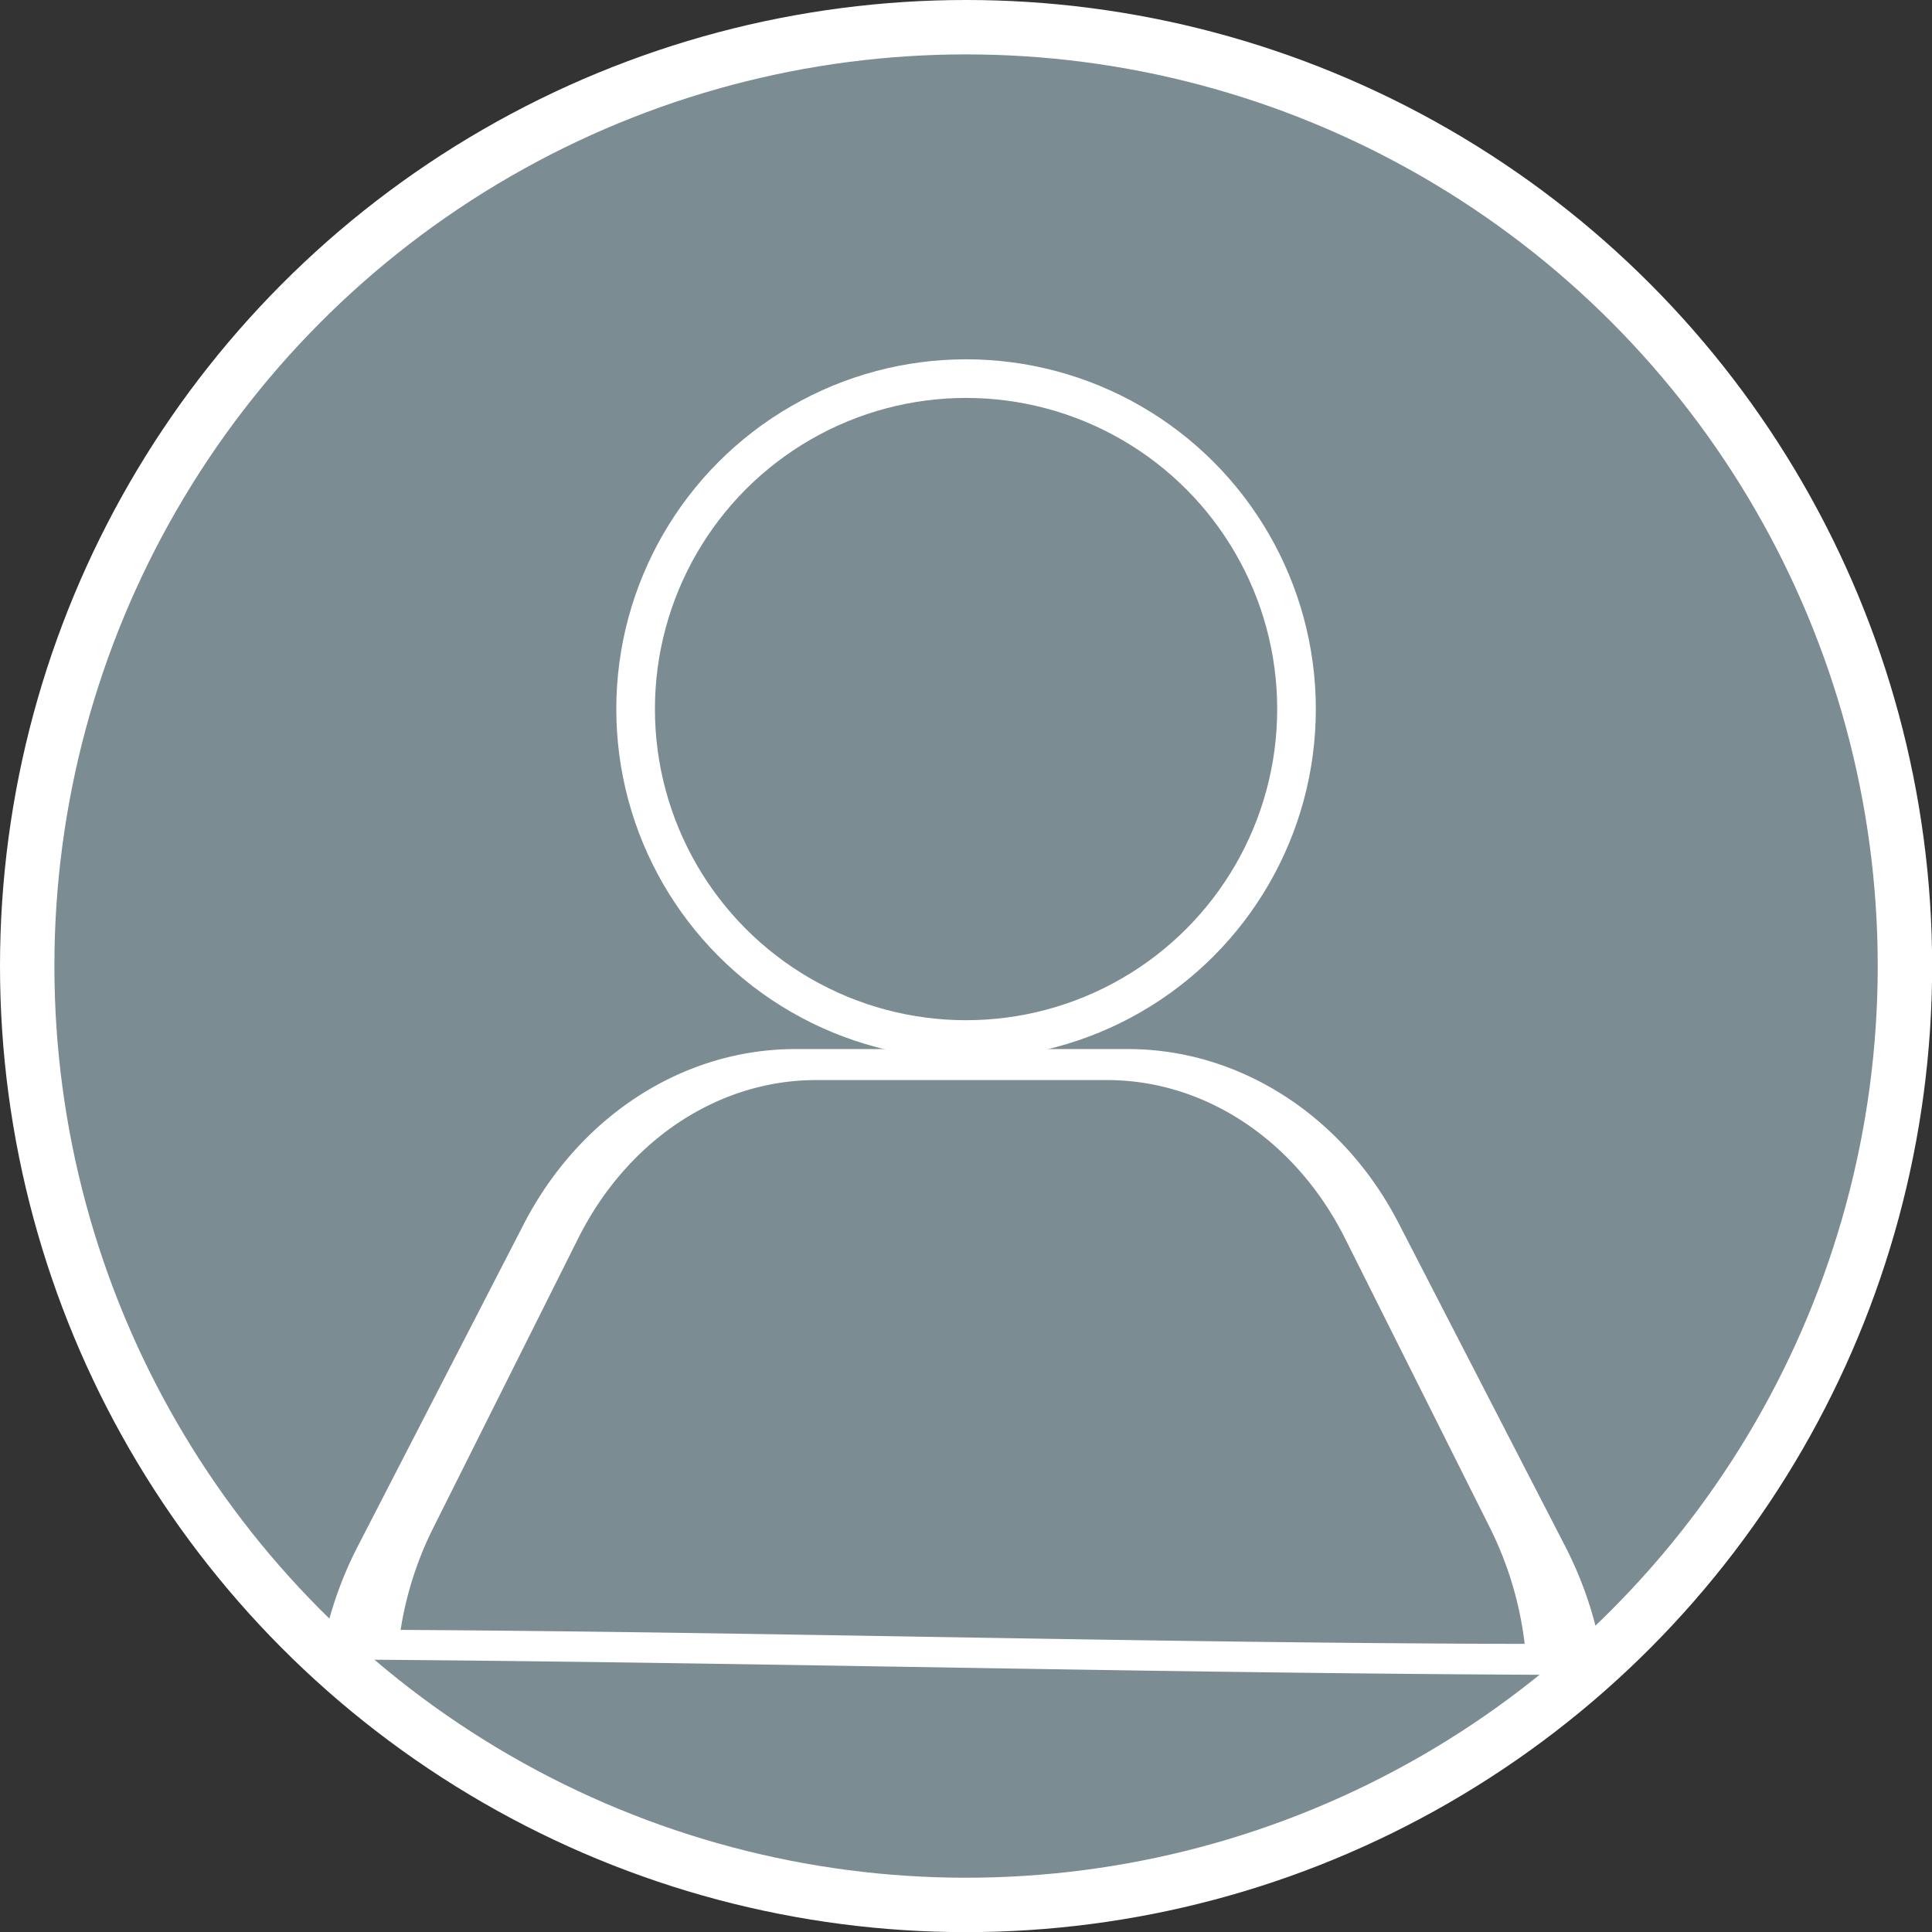 <svg id="圖層_1" data-name="圖層 1" xmlns="http://www.w3.org/2000/svg" viewBox="0 0 152.01 152.01"><rect x="0" y="0" width="152.01" height="152.01" fill="#333333" stroke="none"/><defs><style>.cls-1{fill:#fff;}.cls-2{fill:#7b8c93;}</style></defs><circle class="cls-1" cx="76.01" cy="76.01" r="76.01"/><circle class="cls-2" cx="76.01" cy="76.01" r="71.73"/><circle class="cls-1" cx="76.01" cy="55.79" r="27.52"/><path class="cls-1" d="M371.51,468.75a29.91,29.91,0,0,0-3.07-10.05l-13.08-25.37C351,424.77,342.8,419.5,334,419.5H307.83c-8.83,0-17,5.27-21.4,13.83L273.36,458.7a30,30,0,0,0-2.9,8.82C304.15,467.71,337.82,468.68,371.51,468.75Z" transform="translate(-245.25 -336.96)"/><circle class="cls-2" cx="76.01" cy="55.79" r="24.48"/><path class="cls-2" d="M365.21,466.3a27.65,27.65,0,0,0-2.69-9.05L351.08,434.4c-3.87-7.71-11-12.46-18.73-12.46H309.47c-7.73,0-14.87,4.75-18.73,12.46L279.3,457.25a27.43,27.43,0,0,0-2.53,7.95C306.25,465.37,335.72,466.24,365.21,466.3Z" transform="translate(-245.25 -336.96)"/></svg>